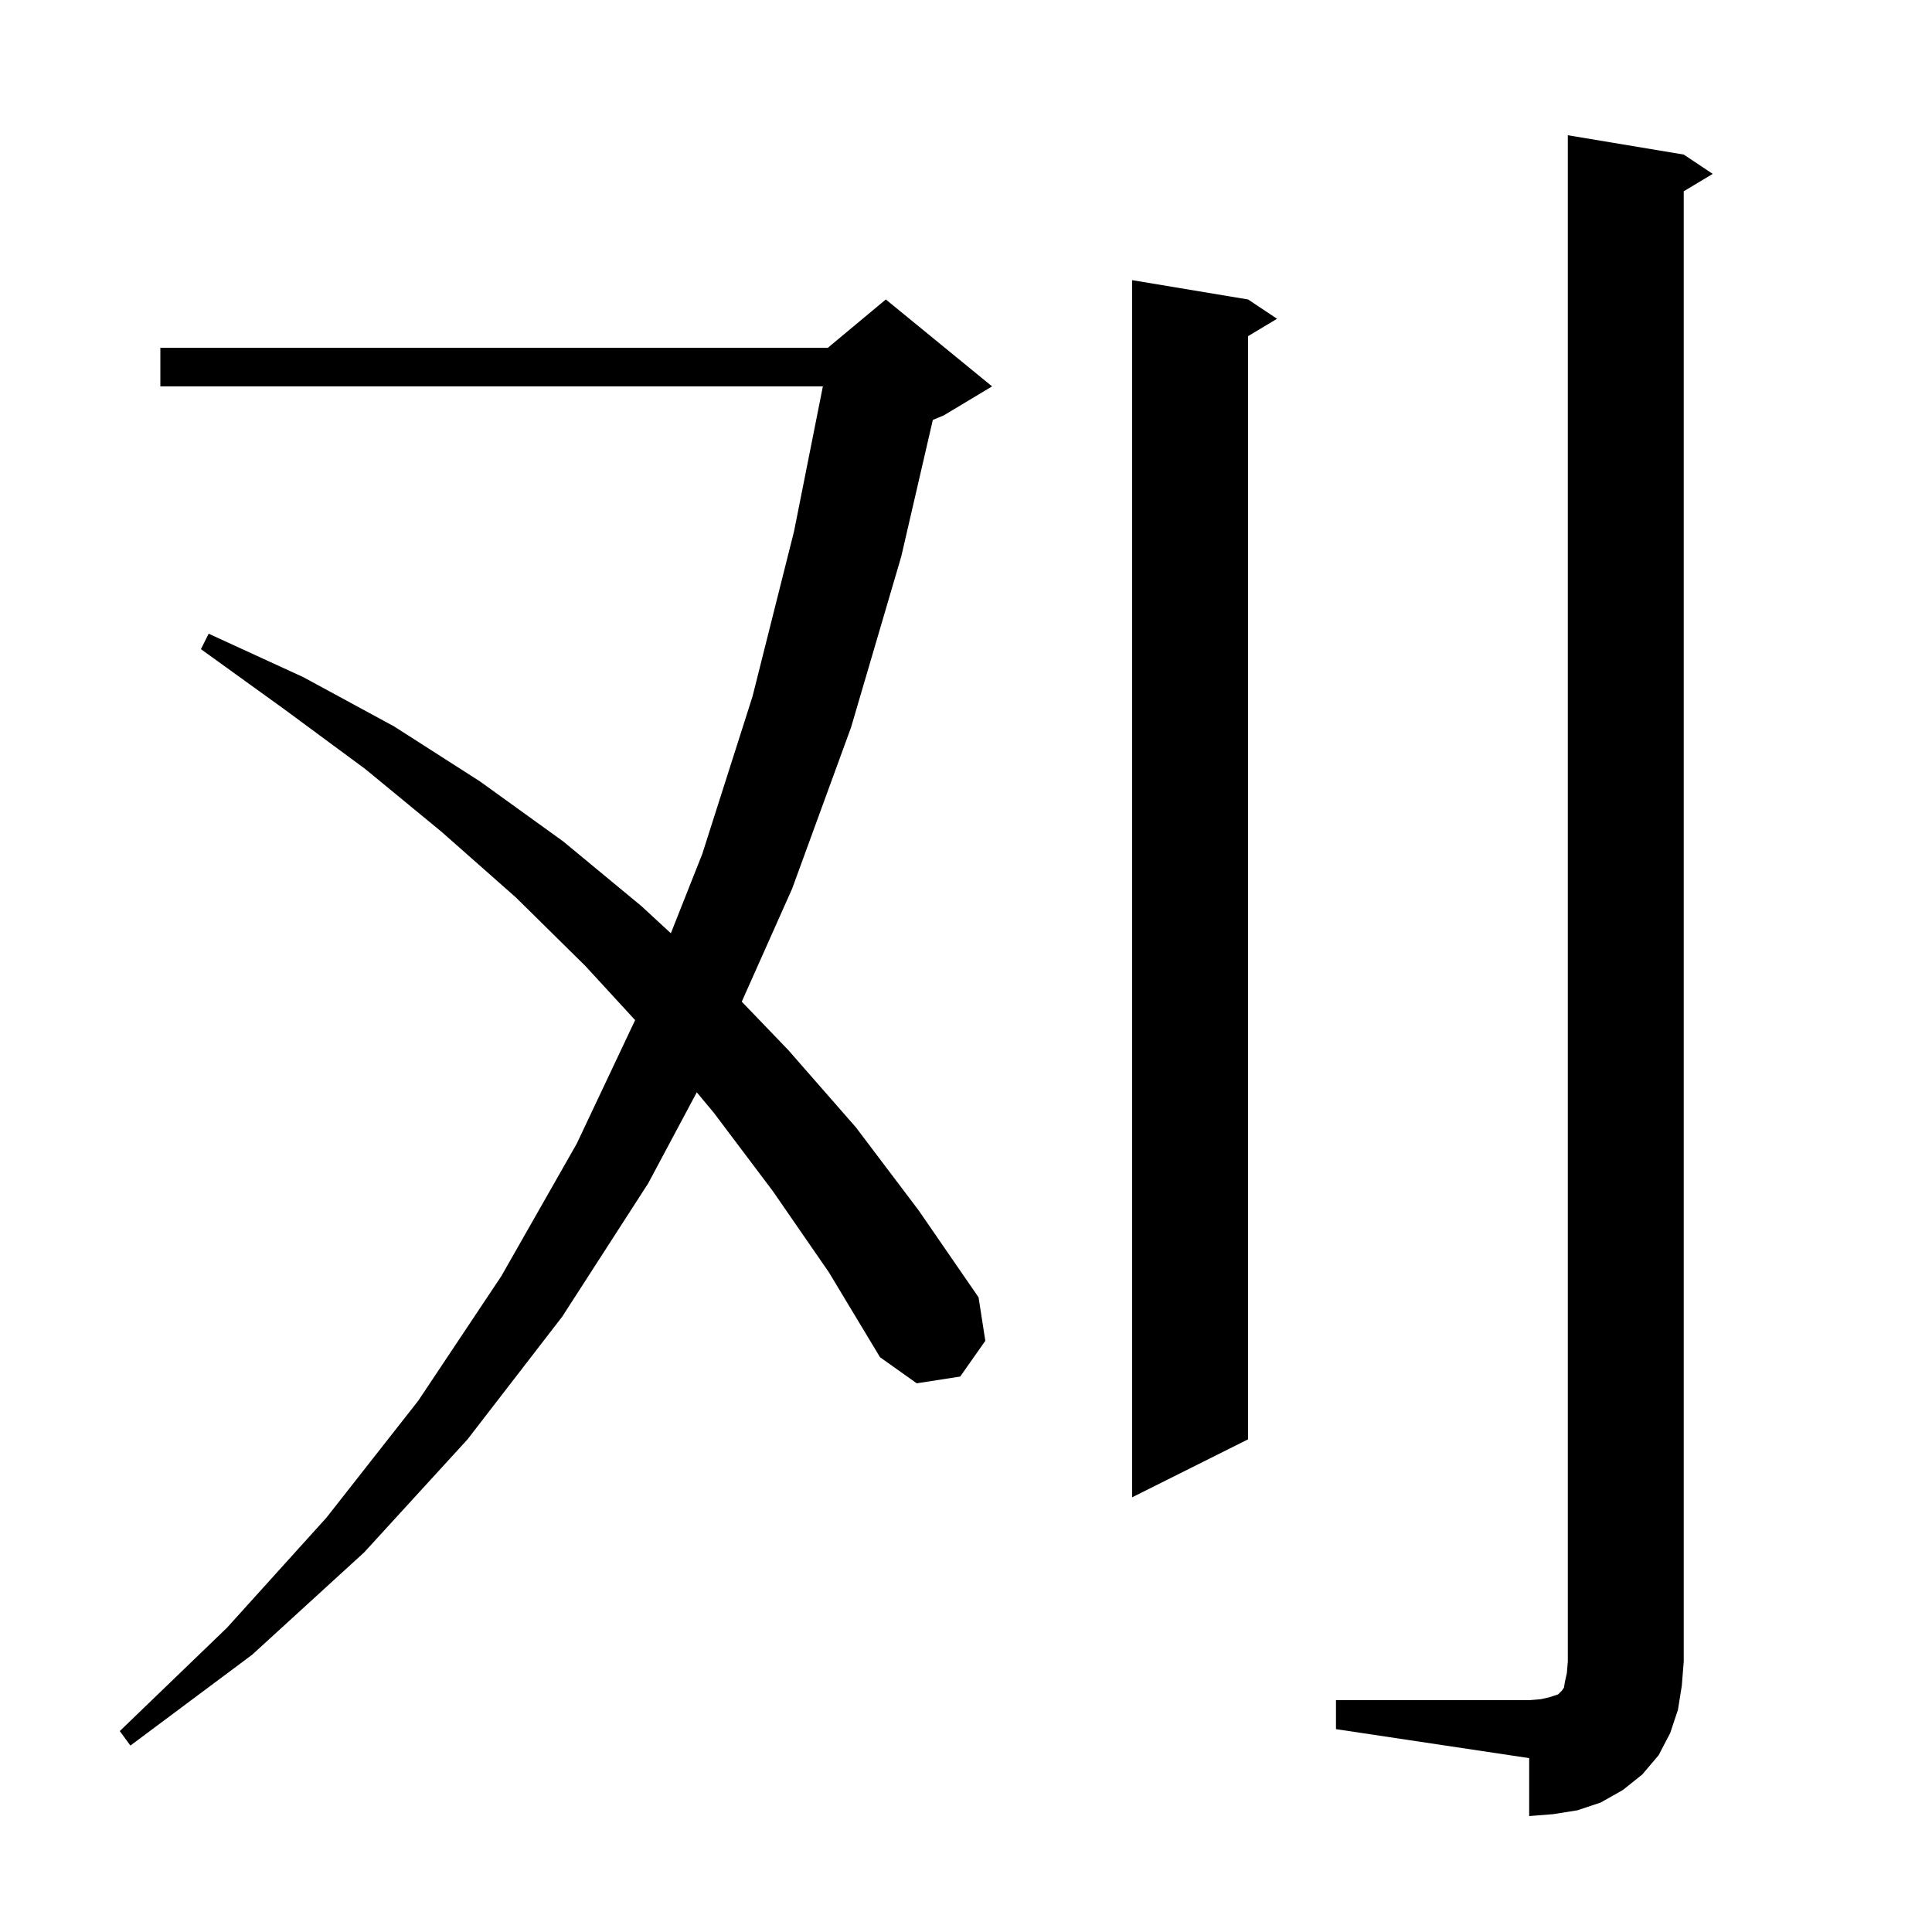 <svg xmlns="http://www.w3.org/2000/svg" xmlns:xlink="http://www.w3.org/1999/xlink" version="1.1" baseProfile="full" viewBox="0 0 200 200" width="200" height="200">
<g fill="black">
<path d="M 138.3 176.0 L 158.3 176.0 L 159.5 175.9 L 160.4 175.7 L 161.3 175.4 L 161.7 175.0 L 161.9 174.7 L 162.0 174.1 L 162.2 173.2 L 162.3 172.0 L 162.3 14.0 L 174.3 16.0 L 177.3 18.0 L 174.3 19.8 L 174.3 172.0 L 174.1 174.5 L 173.7 177.0 L 172.9 179.4 L 171.7 181.7 L 170.0 183.7 L 168.0 185.3 L 165.7 186.6 L 163.3 187.4 L 160.8 187.8 L 158.3 188.0 L 158.3 182.0 L 138.3 179.0 Z M 80.0 123.3 L 73.9 115.2 L 72.13 113.076 L 67.1 122.5 L 58.2 136.3 L 48.4 149.0 L 37.7 160.7 L 26.1 171.3 L 13.5 180.7 L 12.4 179.2 L 23.5 168.5 L 33.8 157.1 L 43.3 145.0 L 51.9 132.1 L 59.7 118.4 L 65.748 105.602 L 60.6 100.0 L 53.4 92.9 L 45.7 86.1 L 37.8 79.6 L 29.4 73.4 L 20.8 67.2 L 21.6 65.6 L 31.4 70.1 L 40.8 75.2 L 49.7 80.9 L 58.3 87.1 L 66.4 93.8 L 69.447 96.613 L 72.7 88.4 L 77.9 72.1 L 82.2 55.0 L 85.183 40.0 L 16.6 40.0 L 16.6 36.0 L 85.7 36.0 L 91.7 31.0 L 102.7 40.0 L 97.7 43.0 L 96.566 43.472 L 93.3 57.6 L 88.1 75.3 L 82.0 92.0 L 76.787 103.692 L 81.6 108.7 L 88.6 116.7 L 95.1 125.3 L 101.3 134.3 L 102.0 138.8 L 99.4 142.5 L 94.9 143.2 L 91.1 140.5 L 85.8 131.7 Z M 129.2 31.0 L 132.2 33.0 L 129.2 34.8 L 129.2 149.0 L 117.2 155.0 L 117.2 29.0 Z " />
</g>
</svg>
